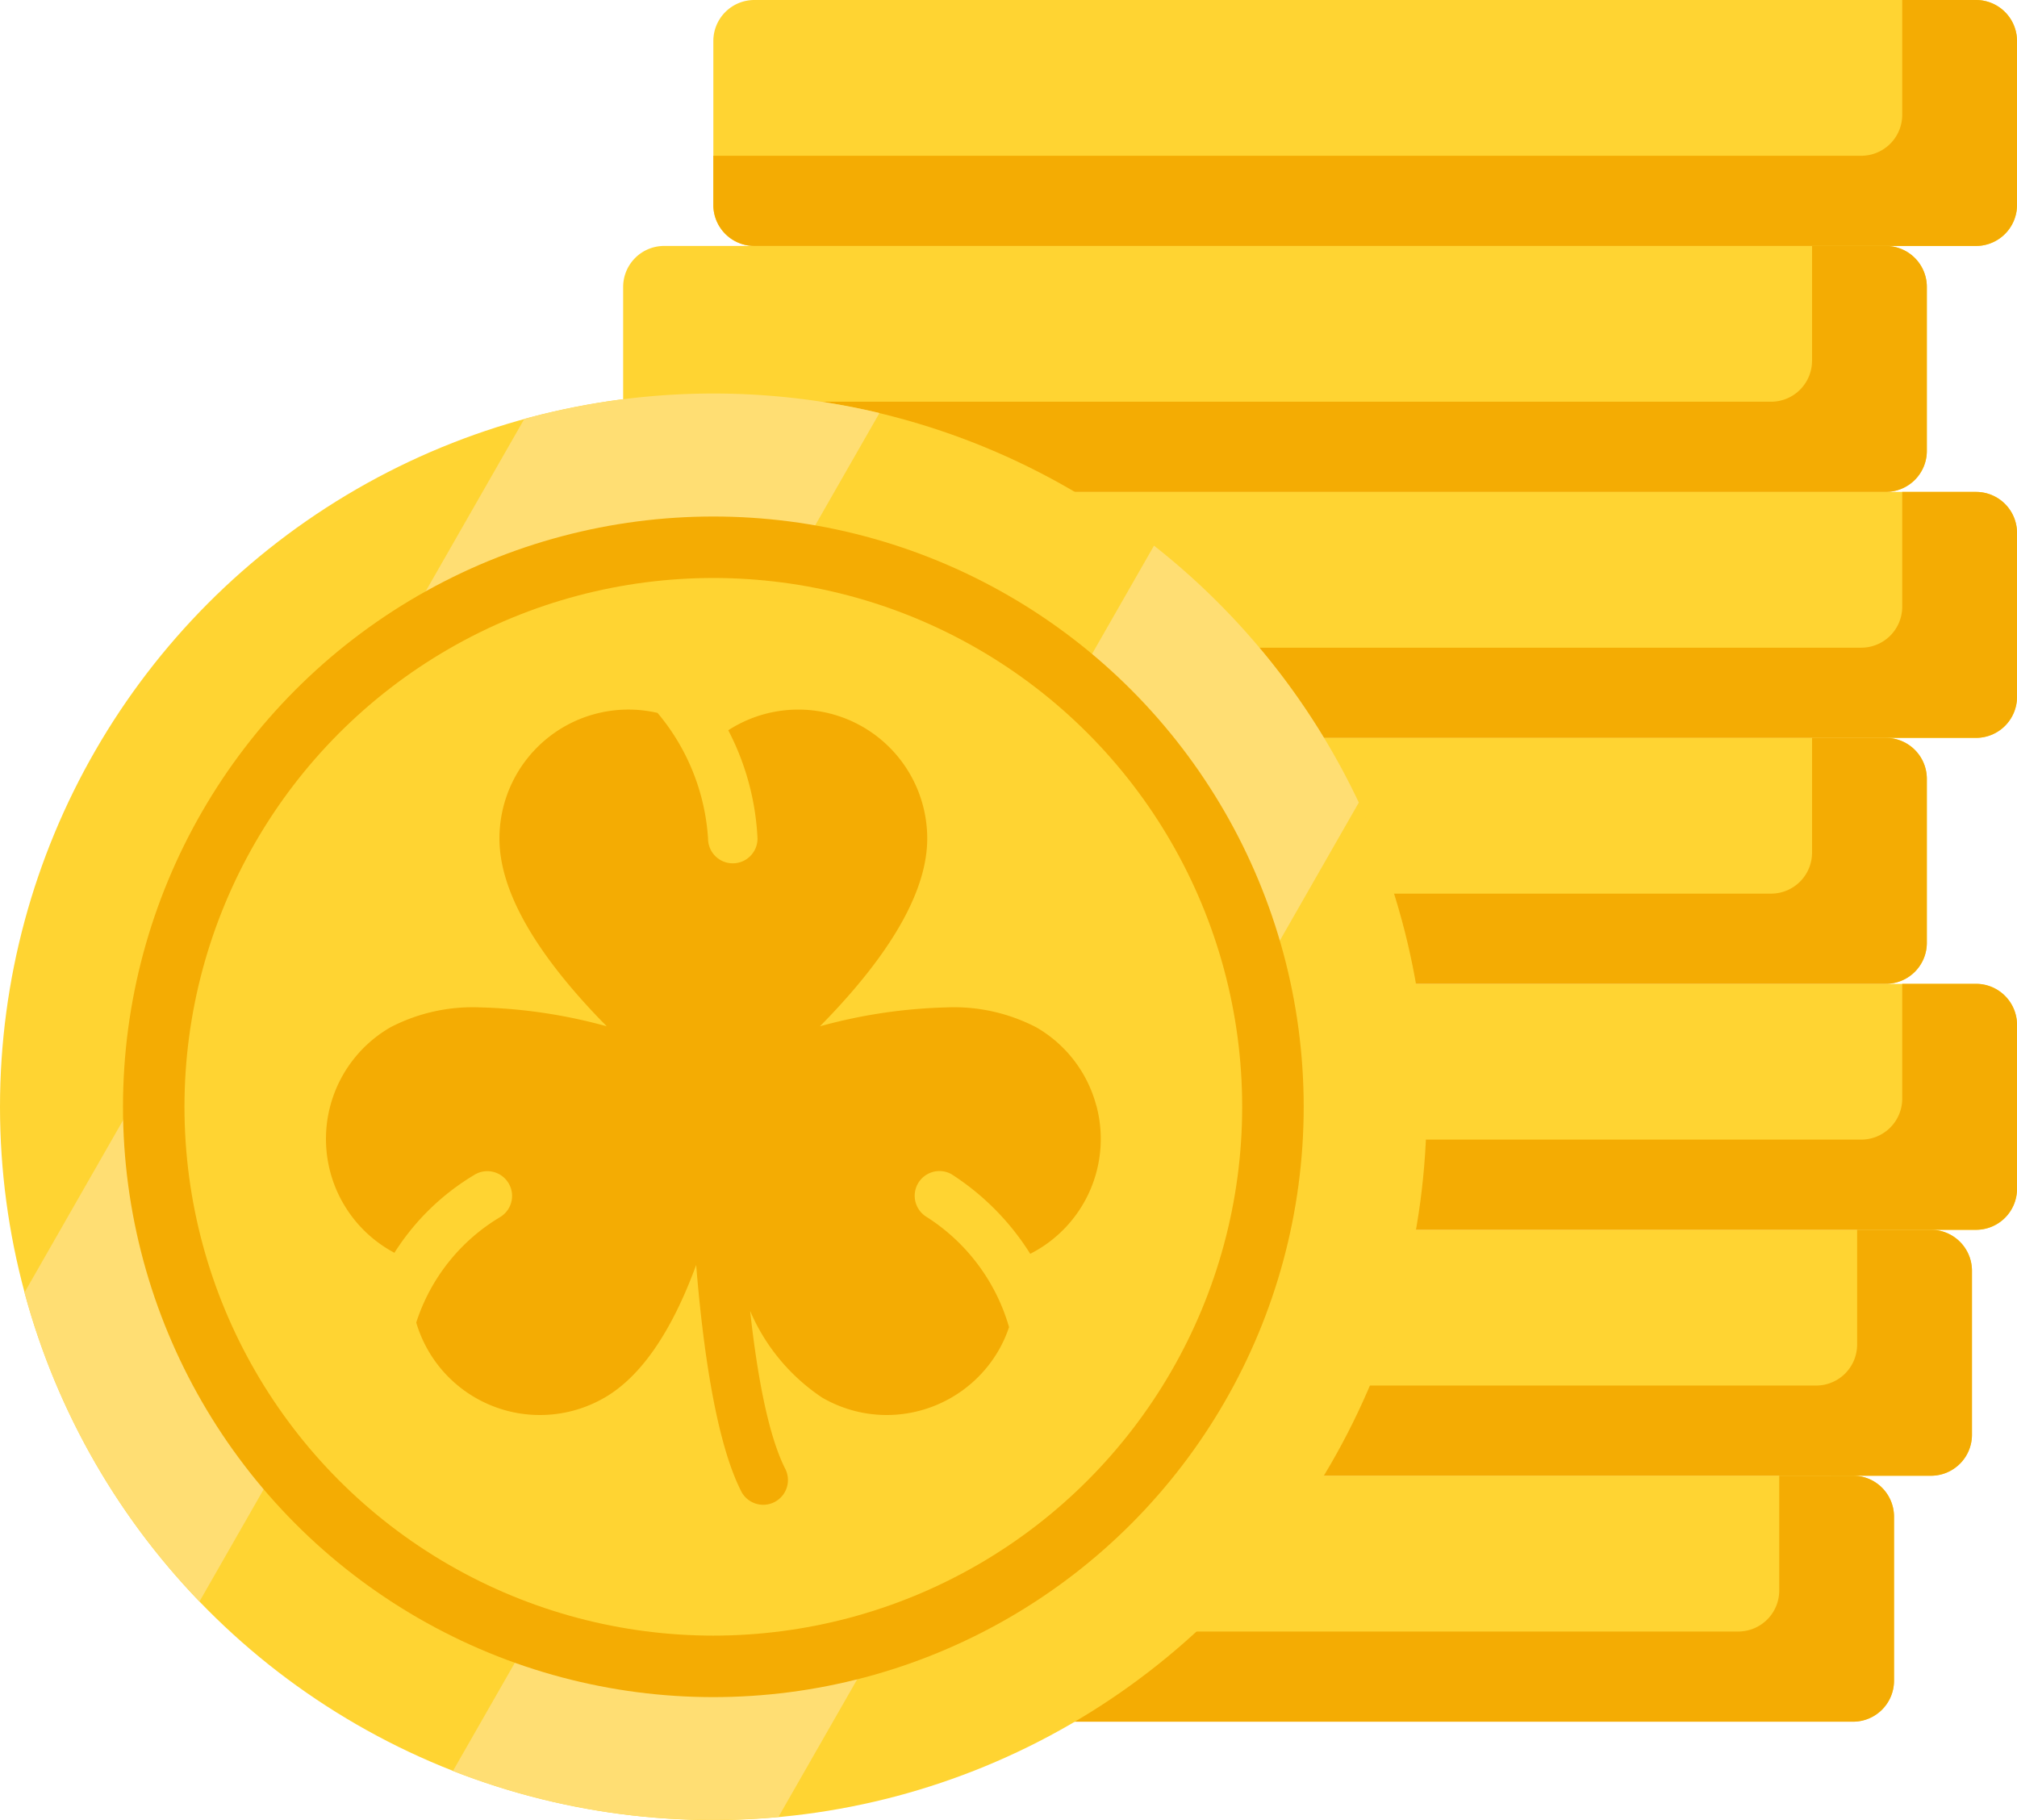 <svg id="coin_2_" data-name="coin (2)" xmlns="http://www.w3.org/2000/svg" width="102.987" height="92.939" viewBox="0 0 102.987 92.939">
  <g id="Group_13184" data-name="Group 13184" transform="translate(30.143 0)">
    <path id="Path_9857" data-name="Path 9857" d="M149.854,410.075V401.7a2.093,2.093,0,0,1,2.093-2.093h62.378a2.093,2.093,0,0,1,2.093,2.093v8.373a2.093,2.093,0,0,1-2.093,2.093H151.947A2.093,2.093,0,0,1,149.854,410.075Z" transform="translate(-149.854 -324.253)" fill="#ffd432"/>
    <path id="Path_9858" data-name="Path 9858" d="M169.626,347.637v-8.373a2.093,2.093,0,0,1,2.093-2.093H234.1a2.093,2.093,0,0,1,2.093,2.093v8.373a2.093,2.093,0,0,1-2.093,2.093H171.719A2.093,2.093,0,0,1,169.626,347.637Z" transform="translate(-165.649 -274.374)" fill="#ffd432"/>
    <path id="Path_9859" data-name="Path 9859" d="M181.073,285.2v-8.373a2.093,2.093,0,0,1,2.093-2.093h62.378a2.093,2.093,0,0,1,2.093,2.093V285.2a2.093,2.093,0,0,1-2.093,2.093H183.166A2.093,2.093,0,0,1,181.073,285.2Z" transform="translate(-174.793 -224.494)" fill="#ffd432"/>
    <path id="Path_9860" data-name="Path 9860" d="M158.179,222.758v-8.373a2.093,2.093,0,0,1,2.093-2.093h62.378a2.093,2.093,0,0,1,2.093,2.093v8.373a2.093,2.093,0,0,1-2.093,2.093H160.272A2.093,2.093,0,0,1,158.179,222.758Z" transform="translate(-156.504 -174.614)" fill="#ffd432"/>
    <path id="Path_9861" data-name="Path 9861" d="M181.073,160.319v-8.373a2.093,2.093,0,0,1,2.093-2.093h62.378a2.093,2.093,0,0,1,2.093,2.093v8.373a2.093,2.093,0,0,1-2.093,2.093H183.166A2.093,2.093,0,0,1,181.073,160.319Z" transform="translate(-174.793 -124.734)" fill="#ffd432"/>
    <path id="Path_9862" data-name="Path 9862" d="M158.179,97.88V89.507a2.093,2.093,0,0,1,2.093-2.093h62.378a2.093,2.093,0,0,1,2.093,2.093V97.88a2.093,2.093,0,0,1-2.093,2.093H160.272A2.093,2.093,0,0,1,158.179,97.88Z" transform="translate(-156.504 -74.855)" fill="#ffd432"/>
    <path id="Path_9863" data-name="Path 9863" d="M218.883,87.414v5.861a2.093,2.093,0,0,1-2.093,2.093h-58.61v4.605h64.472a2.093,2.093,0,0,0,2.093-2.093V89.507a2.093,2.093,0,0,0-2.093-2.093h-3.768Z" transform="translate(-156.504 -74.855)" fill="#f4ac03"/>
    <path id="Path_9864" data-name="Path 9864" d="M241.777,149.853v5.861a2.093,2.093,0,0,1-2.093,2.093H181.073v4.605h64.472a2.093,2.093,0,0,0,2.093-2.093v-8.373a2.093,2.093,0,0,0-2.093-2.093h-3.768Z" transform="translate(-174.793 -124.734)" fill="#f4ac03"/>
    <path id="Path_9865" data-name="Path 9865" d="M218.883,212.292v5.861a2.093,2.093,0,0,1-2.093,2.093h-58.61v4.605h64.472a2.093,2.093,0,0,0,2.093-2.093v-8.373a2.093,2.093,0,0,0-2.093-2.093h-3.768Z" transform="translate(-156.504 -174.614)" fill="#f4ac03"/>
    <path id="Path_9866" data-name="Path 9866" d="M241.777,274.732v5.861a2.093,2.093,0,0,1-2.093,2.093H181.073v4.605h64.472a2.093,2.093,0,0,0,2.093-2.093v-8.373a2.093,2.093,0,0,0-2.093-2.093Z" transform="translate(-174.793 -224.494)" fill="#f4ac03"/>
    <path id="Path_9867" data-name="Path 9867" d="M230.33,337.171v5.861a2.093,2.093,0,0,1-2.093,2.093h-58.61v4.605H234.1a2.093,2.093,0,0,0,2.093-2.093v-8.373a2.093,2.093,0,0,0-2.093-2.093H230.33Z" transform="translate(-165.649 -274.374)" fill="#f4ac03"/>
    <path id="Path_9868" data-name="Path 9868" d="M210.558,399.61v5.861a2.093,2.093,0,0,1-2.093,2.093h-58.61v2.512a2.093,2.093,0,0,0,2.093,2.093h62.378a2.093,2.093,0,0,0,2.093-2.093V401.7a2.093,2.093,0,0,0-2.093-2.093Z" transform="translate(-149.854 -324.253)" fill="#f4ac03"/>
    <path id="Path_9869" data-name="Path 9869" d="M181.073,35.441V27.068a2.093,2.093,0,0,1,2.093-2.093h62.378a2.093,2.093,0,0,1,2.093,2.093v8.373a2.093,2.093,0,0,1-2.093,2.093H183.166A2.093,2.093,0,0,1,181.073,35.441Z" transform="translate(-174.793 -24.975)" fill="#ffd432"/>
    <path id="Path_9870" data-name="Path 9870" d="M241.777,24.975v5.861a2.093,2.093,0,0,1-2.093,2.093H181.073v2.512a2.093,2.093,0,0,0,2.093,2.093h62.378a2.093,2.093,0,0,0,2.093-2.093V27.068a2.093,2.093,0,0,0-2.093-2.093h-3.768Z" transform="translate(-174.793 -24.975)" fill="#f4ac03"/>
  </g>
  <g id="Group_13185" data-name="Group 13185" transform="translate(0 20.095)">
    <circle id="Ellipse_528" data-name="Ellipse 528" cx="36.422" cy="36.422" r="36.422" transform="translate(0 0)" fill="#ffd432"/>
    <path id="Path_9871" data-name="Path 9871" d="M6.213,170.783a36.369,36.369,0,0,0,8.936,15.777l34.719-60.687a36.623,36.623,0,0,0-18.133.3Z" transform="translate(-4.963 -124.878)" fill="#ffde73"/>
    <path id="Path_9872" data-name="Path 9872" d="M114.973,226.1a36.33,36.33,0,0,0,13.3,2.5c1.12,0,2.227-.053,3.321-.152l29.633-51.8a36.562,36.562,0,0,0-10.457-13.118Z" transform="translate(-91.847 -155.762)" fill="#ffde73"/>
    <circle id="Ellipse_529" data-name="Ellipse 529" cx="30.143" cy="30.143" r="30.143" transform="translate(6.28 6.28)" fill="#f4ac03"/>
    <circle id="Ellipse_530" data-name="Ellipse 530" cx="27.003" cy="27.003" r="27.003" transform="translate(9.419 9.419)" fill="#ffd432"/>
    <path id="Path_9873" data-name="Path 9873" d="M122.067,225.332a6.545,6.545,0,0,0-3.07-4,9.1,9.1,0,0,0-4.565-1.015,26.751,26.751,0,0,0-6.475.965q.26-.264.522-.539c3.289-3.465,4.956-6.508,4.956-9.045a6.583,6.583,0,0,0-10.159-5.532,13.31,13.31,0,0,1,1.493,5.532,1.262,1.262,0,0,1-2.525,0,11.055,11.055,0,0,0-2.579-6.418,6.584,6.584,0,0,0-8.073,6.418c0,2.6,1.744,5.721,5.184,9.284.1.1.2.2.294.3a26.755,26.755,0,0,0-6.475-.965,9.1,9.1,0,0,0-4.565,1.015,6.582,6.582,0,0,0,.2,11.516,12.29,12.29,0,0,1,4.135-4.011,1.263,1.263,0,0,1,1.263,2.187,9.753,9.753,0,0,0-4.284,5.387,6.584,6.584,0,0,0,9.61,3.837c1.854-1.07,3.424-3.346,4.683-6.777.348,4.274,1.011,8.98,2.275,11.507a1.263,1.263,0,1,0,2.258-1.129c-.872-1.745-1.426-4.829-1.778-8.033a10.069,10.069,0,0,0,3.687,4.432,6.589,6.589,0,0,0,3.289.884h0a6.611,6.611,0,0,0,5.711-3.3,6.545,6.545,0,0,0,.534-1.188,9.926,9.926,0,0,0-4.208-5.626,1.263,1.263,0,0,1,1.263-2.187,13.072,13.072,0,0,1,4.026,4.069,6.578,6.578,0,0,0,3.376-7.574Z" transform="translate(-66.091 -188.971)" fill="#f4ac03"/>
  </g>
</svg>
